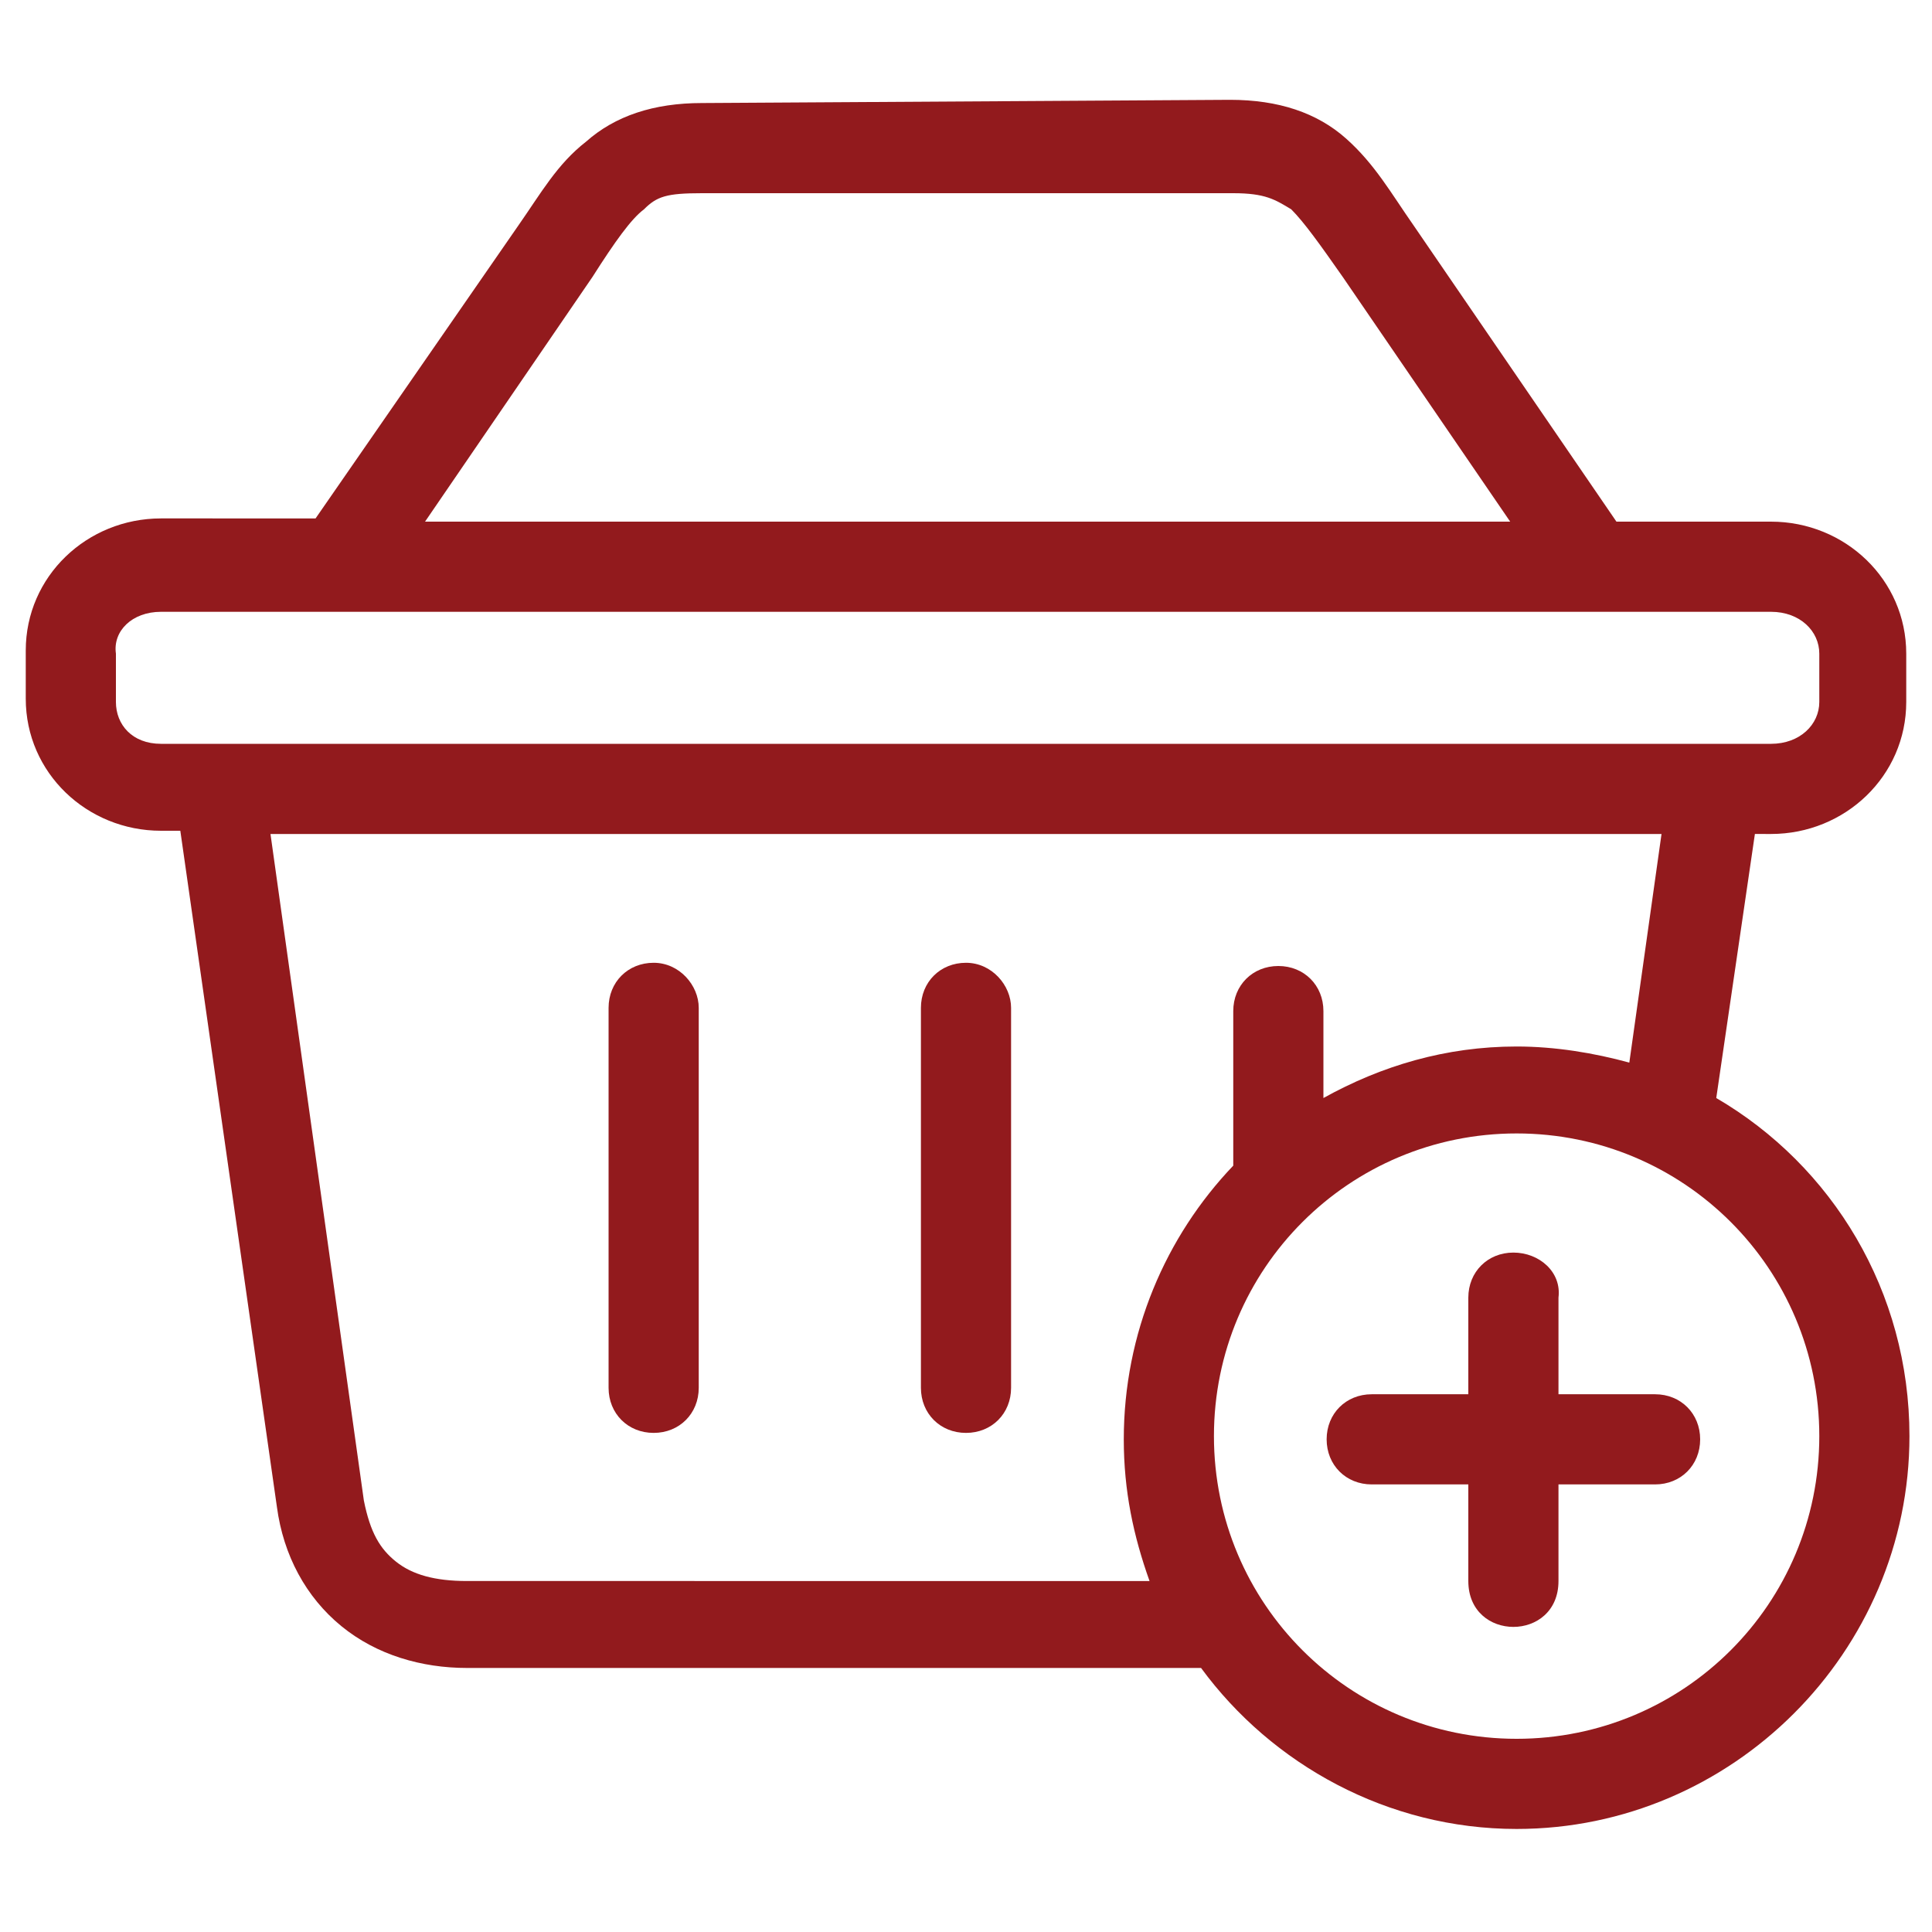 <?xml version="1.0" encoding="utf-8"?>
<!-- Generator: Adobe Illustrator 25.1.0, SVG Export Plug-In . SVG Version: 6.00 Build 0)  -->
<svg version="1.1" id="Layer_1" xmlns="http://www.w3.org/2000/svg" xmlns:xlink="http://www.w3.org/1999/xlink" x="0px" y="0px"
	 viewBox="0 0 60 60" style="enable-background:new 0 0 60 60;" xml:space="preserve">
<style type="text/css">
	.st0{fill:#921A1D;}
</style>
<path class="st0" d="M47,38.9c-0.8,0-1.4,0.6-1.4,1.4v3h-3c-0.8,0-1.4,0.6-1.4,1.4c0,0.8,0.6,1.4,1.4,1.4h3v3c0,1.9,2.8,1.9,2.8,0
	v-3h3c0.8,0,1.4-0.6,1.4-1.4c0-0.8-0.6-1.4-1.4-1.4h-3v-3C48.5,39.5,47.8,38.9,47,38.9z"/>
<path class="st0" d="M47.1,35.2c5.2,0,9.4,4.2,9.4,9.4c0,5.2-4.2,9.4-9.4,9.4s-9.4-4.2-9.4-9.4C37.7,39.4,41.9,35.2,47.1,35.2z
	 M8.4,25.9h43.2l-1,7.1c-1.1-0.3-2.3-0.5-3.5-0.5c-2.2,0-4.2,0.6-6,1.6v-2.7c0-0.8-0.6-1.4-1.4-1.4c-0.8,0-1.4,0.6-1.4,1.4v4.8
	c-2.1,2.2-3.4,5.2-3.4,8.5c0,1.6,0.3,3,0.8,4.4H14.5c-1,0-1.7-0.2-2.2-0.6c-0.5-0.4-0.8-0.9-1-1.9L8.4,25.9z M5,19h50
	c0.9,0,1.5,0.6,1.5,1.3v1.5c0,0.7-0.6,1.3-1.5,1.3H5c-0.9,0-1.4-0.6-1.4-1.3v-1.5C3.5,19.6,4.1,19,5,19z M21.8,6h16.5
	c1,0,1.3,0.2,1.8,0.5c0.4,0.4,0.9,1.1,1.6,2.1l5.2,7.6H13.2l5.2-7.6c0.7-1.1,1.2-1.8,1.6-2.1C20.4,6.1,20.7,6,21.8,6z M21.8,3.2
	c-1.5,0-2.7,0.4-3.6,1.2C17.3,5.1,16.8,6,16.1,7l-6.3,9.1H5c-2.3,0-4.2,1.8-4.2,4.1v1.5c0,2.3,1.9,4.1,4.2,4.1h0.6l3,21
	c0.2,1.5,0.9,2.8,2,3.7c1.1,0.9,2.5,1.3,3.9,1.3h22.8c2.2,3,5.8,5,9.8,5c6.7,0,12.2-5.5,12.2-12.2c0-4.5-2.4-8.4-6-10.5l1.2-8.2H55
	c2.3,0,4.2-1.8,4.2-4.1v-1.5c0-2.3-1.9-4.1-4.2-4.1h-4.8L43.9,7c-0.7-1-1.2-1.9-2.1-2.7c-0.9-0.8-2.1-1.2-3.6-1.2L21.8,3.2L21.8,3.2
	z"/>
<path class="st0" d="M20.3,29.9c-0.8,0-1.4,0.6-1.4,1.4v11.8c0,0.8,0.6,1.4,1.4,1.4c0.8,0,1.4-0.6,1.4-1.4V31.3
	C21.7,30.6,21.1,29.9,20.3,29.9z"/>
<path class="st0" d="M30,29.9c-0.8,0-1.4,0.6-1.4,1.4v11.8c0,0.8,0.6,1.4,1.4,1.4c0.8,0,1.4-0.6,1.4-1.4V31.3
	C31.4,30.6,30.8,29.9,30,29.9z"/>
</svg>
